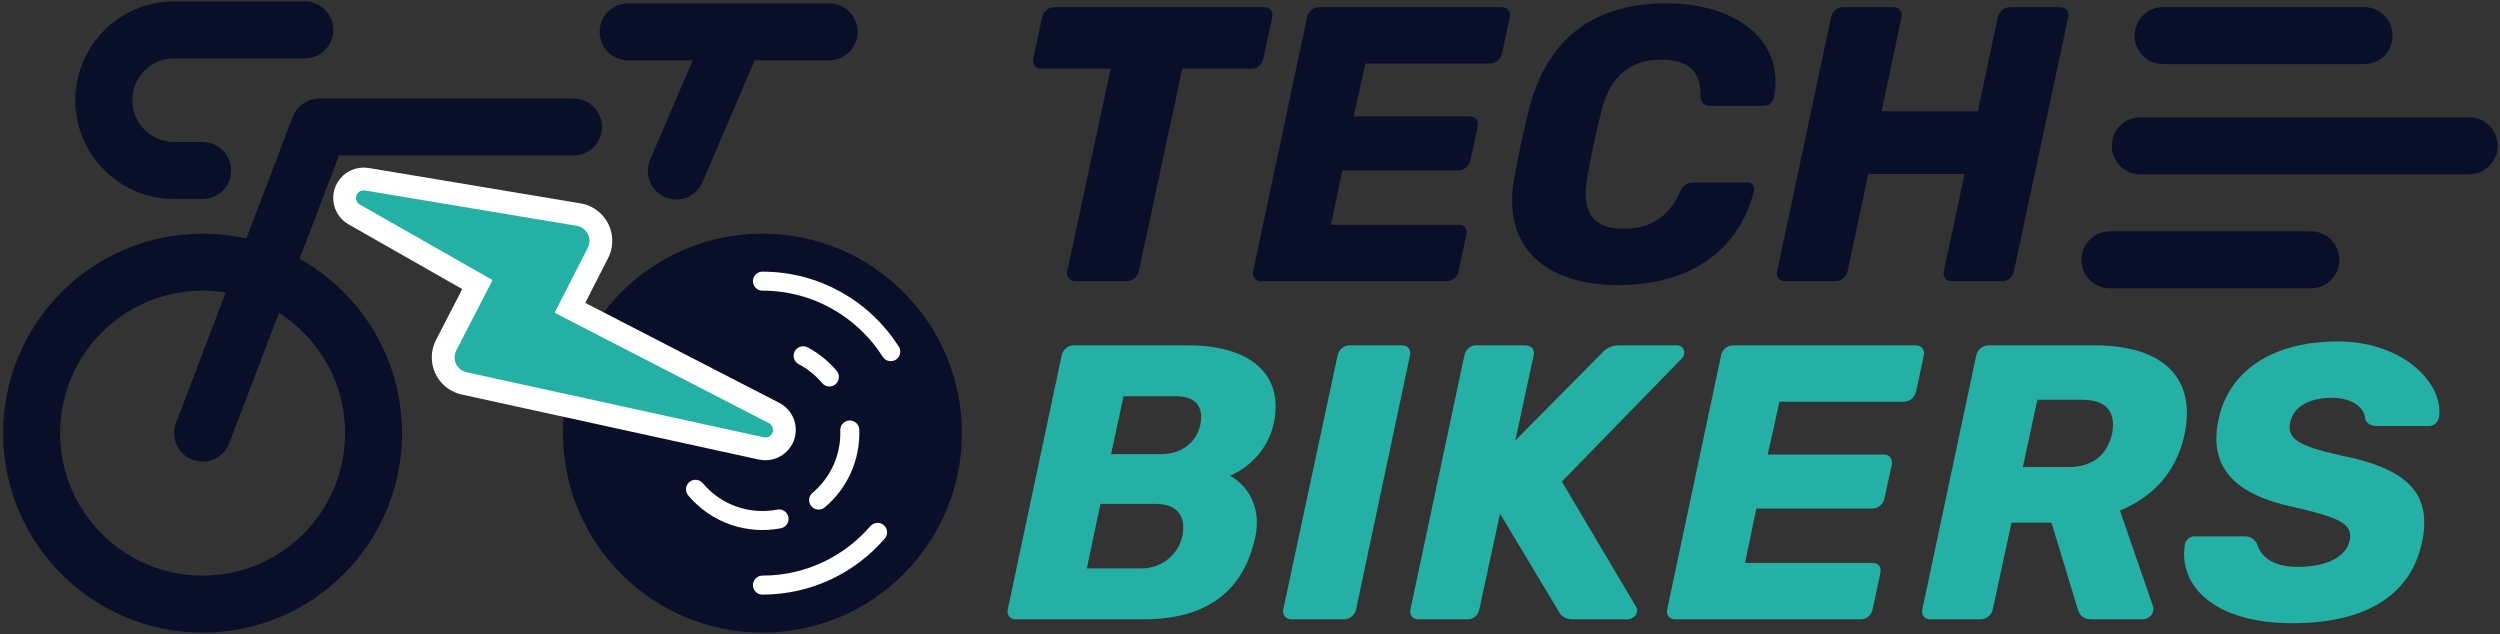 <?xml version="1.0" encoding="UTF-8"?>
<svg width="658px" height="167px" viewBox="0 0 658 167" version="1.1" xmlns="http://www.w3.org/2000/svg" xmlns:xlink="http://www.w3.org/1999/xlink">
    <rect x="0" y="0" width="658" height="167" fill="#333333" stroke="none"/>
    <title>Group 4</title>
    <g id="Page-1" stroke="none" stroke-width="1" fill="none" fill-rule="evenodd">
        <g id="Artboard" transform="translate(-126, -167)">
            <g id="Group-4" transform="translate(134.325, 167.87)">
                <g id="TECH-BIKERS" transform="translate(256.851, 0)" fill-rule="nonzero">
                    <path d="M17.878,73.13 L31.474,73.13 C32.916,73.13 34.255,71.997 34.564,70.555 L45.997,17.201 L64.228,17.201 C65.773,17.201 67.009,16.068 67.318,14.626 L69.687,3.605 C69.996,2.163 69.069,1.03 67.627,1.03 L12.213,1.03 C10.771,1.03 9.432,2.163 9.123,3.605 L6.754,14.626 C6.445,16.068 7.372,17.201 8.814,17.201 L27.148,17.201 L15.715,70.555 C15.406,71.997 16.436,73.13 17.878,73.13 Z" id="Path" fill="#090F29"></path>
                    <path d="M66.7,73.13 L115.625,73.13 C117.17,73.13 118.406,71.997 118.715,70.555 L120.775,60.873 C121.084,59.328 120.26,58.298 118.715,58.298 L85.137,58.298 L88.124,43.981 L118.715,43.981 C120.157,43.981 121.496,42.848 121.805,41.406 L123.762,32.445 C124.071,30.9 123.144,29.767 121.702,29.767 L91.111,29.767 L94.201,15.862 L126.955,15.862 C128.5,15.862 129.736,14.729 130.148,13.287 L132.208,3.605 C132.517,2.163 131.59,1.03 130.045,1.03 L81.944,1.03 C80.502,1.03 79.163,2.163 78.854,3.605 L64.64,70.555 C64.331,71.997 65.258,73.13 66.7,73.13 Z" id="Path" fill="#090F29"></path>
                    <path d="M160.739,74.16 C180.103,74.16 192.669,64.684 196.48,49.337 C196.789,48.101 195.965,47.174 194.729,47.174 L180.721,47.174 C178.867,47.174 177.94,47.689 176.91,49.852 C173.614,56.959 168.464,59.328 162.078,59.328 C154.559,59.328 150.851,55.517 152.602,45.732 C153.632,39.861 154.868,34.093 156.31,28.428 C158.679,18.643 164.447,14.832 171.966,14.832 C178.352,14.832 182.575,17.201 182.369,24.308 C182.575,26.368 183.399,26.986 185.253,26.986 L199.261,26.986 C200.497,26.986 201.424,26.059 201.733,24.823 C204.72,9.167 191.021,0 173.408,0 C153.735,0 141.787,9.888 137.255,27.913 C135.813,33.784 134.268,40.685 133.341,46.247 C130.148,64.581 141.993,74.16 160.739,74.16 Z" id="Path" fill="#090F29"></path>
                    <path d="M204.617,73.13 L217.904,73.13 C219.449,73.13 220.788,71.997 221.097,70.555 L226.556,44.908 L251.894,44.908 L246.435,70.555 C246.126,71.997 247.053,73.13 248.495,73.13 L261.782,73.13 C263.327,73.13 264.563,71.997 264.872,70.555 L279.189,3.605 C279.498,2.163 278.571,1.03 277.026,1.03 L263.739,1.03 C262.297,1.03 260.958,2.163 260.649,3.605 L255.396,28.428 L230.058,28.428 L235.311,3.605 C235.62,2.163 234.693,1.03 233.148,1.03 L219.861,1.03 C218.419,1.03 217.08,2.163 216.771,3.605 L202.557,70.555 C202.248,72.1 203.175,73.13 204.617,73.13 Z" id="Path" fill="#090F29"></path>
                    <path d="M2.119,162.13 L35.8,162.13 C53.413,162.13 62.374,153.89 65.258,140.294 C66.803,132.775 63.404,127.007 58.563,124.329 C62.58,122.681 68.451,118.252 70.099,110.424 C72.777,97.755 64.022,90.03 47.542,90.03 L17.363,90.03 C15.921,90.03 14.582,91.163 14.273,92.605 L0.059,159.555 C-0.25,160.997 0.677,162.13 2.119,162.13 Z M27.251,118.664 L30.547,103.42 L44.349,103.42 C49.911,103.42 51.662,106.613 50.735,110.939 C49.808,115.368 45.997,118.664 40.435,118.664 L27.251,118.664 Z M20.865,148.74 L24.47,131.745 L38.89,131.745 C45.173,131.745 47.027,135.556 45.997,140.294 C45.07,144.723 40.95,148.74 35.182,148.74 L20.865,148.74 Z" id="Shape" fill="#24B0A4"></path>
                    <path d="M74.734,162.13 L88.639,162.13 C90.081,162.13 91.42,160.997 91.729,159.555 L105.943,92.605 C106.252,91.163 105.325,90.03 103.883,90.03 L89.978,90.03 C88.536,90.03 87.197,91.163 86.888,92.605 L72.571,159.555 C72.262,160.997 73.292,162.13 74.734,162.13 Z" id="Path" fill="#24B0A4"></path>
                    <path d="M108.106,162.13 L121.187,162.13 C122.732,162.13 123.865,160.997 124.174,159.555 L129.633,134.32 L145.083,160.07 C145.598,161.1 146.628,162.13 148.791,162.13 L163.211,162.13 C164.756,162.13 166.507,160.482 165.374,158.731 L145.907,125.874 L177.528,93.429 C178.661,92.296 178.146,90.03 176.189,90.03 L160.945,90.03 C158.576,90.03 157.237,91.163 156.516,91.987 L133.65,115.059 L138.491,92.605 C138.8,91.163 137.873,90.03 136.328,90.03 L123.247,90.03 C121.805,90.03 120.569,91.163 120.26,92.605 L106.046,159.555 C105.737,160.997 106.664,162.13 108.106,162.13 Z" id="Path" fill="#24B0A4"></path>
                    <path d="M175.674,162.13 L224.599,162.13 C226.144,162.13 227.38,160.997 227.689,159.555 L229.749,149.873 C230.058,148.328 229.234,147.298 227.689,147.298 L194.111,147.298 L197.098,132.981 L227.689,132.981 C229.131,132.981 230.47,131.848 230.779,130.406 L232.736,121.445 C233.045,119.9 232.118,118.767 230.676,118.767 L200.085,118.767 L203.175,104.862 L235.929,104.862 C237.474,104.862 238.71,103.729 239.122,102.287 L241.182,92.605 C241.491,91.163 240.564,90.03 239.019,90.03 L190.918,90.03 C189.476,90.03 188.137,91.163 187.828,92.605 L173.614,159.555 C173.305,160.997 174.232,162.13 175.674,162.13 Z" id="Path" fill="#24B0A4"></path>
                    <path d="M242.83,162.13 L256.117,162.13 C257.662,162.13 259.001,160.997 259.31,159.555 L264.254,136.689 L274.76,136.689 L281.661,159.349 C281.97,160.482 282.691,162.13 285.266,162.13 L298.965,162.13 C300.098,162.13 301.334,161.1 301.54,159.967 C301.643,159.452 301.643,159.246 301.54,158.834 L292.785,133.496 C301.231,130.097 307.72,123.402 309.78,113.514 C312.973,98.476 304.012,90.03 286.193,90.03 L258.177,90.03 C256.735,90.03 255.293,91.163 254.984,92.605 L240.77,159.555 C240.461,160.997 241.388,162.13 242.83,162.13 Z M267.241,122.063 L271.052,104.347 L282.897,104.347 C289.592,104.347 291.755,107.952 290.725,113.308 C289.489,118.767 285.678,122.063 279.189,122.063 L267.241,122.063 Z" id="Shape" fill="#24B0A4"></path>
                    <path d="M338.105,163.16 C357.469,163.16 369.314,155.847 372.301,141.839 C374.979,129.17 368.696,122.475 350.774,118.973 C339.856,116.501 336.663,114.647 337.59,110.321 C338.517,105.995 342.74,103.832 348.714,103.832 C353.967,103.832 357.263,106.51 357.366,109.497 C357.984,110.836 359.014,111.248 360.456,111.248 L374.258,111.248 C375.494,111.248 376.524,110.218 376.73,109.085 C378.275,100.536 367.769,89 350.156,89 C332.646,89 321.419,96.931 318.741,109.497 C315.96,122.372 323.376,129.376 338.414,132.569 C349.95,135.247 354.276,136.792 353.246,141.427 C352.319,145.65 347.375,148.328 339.444,148.328 C332.749,148.328 329.659,145.341 328.835,142.148 C328.011,141.015 327.393,140.294 325.539,140.294 L312.355,140.294 C311.119,140.294 310.089,141.324 309.883,142.457 C308.132,153.272 317.608,163.16 338.105,163.16 Z" id="Path" fill="#24B0A4"></path>
                </g>
                <g id="Group" transform="translate(0, 7.007)">
                    <circle id="Oval-Copy-12" stroke="#090F29" stroke-width="15" cx="45" cy="106.123" r="45"></circle>
                    <circle id="Oval-Copy-13" stroke="#090F29" stroke-width="15" fill="#090F29" cx="192.349" cy="106.123" r="45"></circle>
                    <path d="M192.349,146.123 C204.46,146.123 215.314,140.741 222.65,132.237 M226.122,84.679 C219.024,73.524 206.551,66.123 192.349,66.123" id="Shape" stroke="#FFFFFF" stroke-width="5" stroke-linecap="round" stroke-linejoin="round"></path>
                    <path d="M189.798,88.595 C186.714,88.595 183.771,89.202 181.083,90.303 M189.798,134.595 C198.446,134.595 205.98,129.821 209.908,122.766 M212.798,111.595 C212.798,104.225 209.332,97.665 203.941,93.456" id="Shape" stroke="#FFFFFF" stroke-width="5" stroke-linecap="round" stroke-linejoin="round" transform="translate(196.941, 111.595) rotate(50) translate(-196.941, -111.595) "></path>
                    <polyline id="Path-16" stroke="#090F29" stroke-width="15" stroke-linecap="round" stroke-linejoin="round" points="45 106.123 75.725 25.562 142.625 25.562"></polyline>
                    <line x1="157" y1="0.5" x2="209.899" y2="0.5" id="Path-16-Copy" stroke="#090F29" stroke-width="15" stroke-linecap="round" stroke-linejoin="round"></line>
                    <line x1="561" y1="1.5" x2="613.899" y2="1.5" id="Path-16-Copy-3" stroke="#090F29" stroke-width="15" stroke-linecap="round" stroke-linejoin="round"></line>
                    <line x1="555" y1="30.5" x2="641.551" y2="30.5" id="Path-16-Copy-4" stroke="#090F29" stroke-width="15" stroke-linecap="round" stroke-linejoin="round"></line>
                    <line x1="547" y1="60.5" x2="599.899" y2="60.5" id="Path-16-Copy-5" stroke="#090F29" stroke-width="15" stroke-linecap="round" stroke-linejoin="round"></line>
                    <path d="M45,37 L37.5,37 C27.283,37 19,28.717 19,18.5 C19,8.283 27.283,1.87688166e-15 37.5,0 L71.899,0 L71.899,0" id="Path-16-Copy-2" stroke="#090F29" stroke-width="15" stroke-linecap="round" stroke-linejoin="round"></path>
                    <line x1="169.675" y1="37.123" x2="184.259" y2="3.061" id="Path-23" stroke="#090F29" stroke-width="15" stroke-linecap="round" stroke-linejoin="round"></line>
                    <path d="M85.235,39.712 C86.139,39.282 87.171,39.123 88.205,39.295 L88.205,39.295 L143.974,48.601 C145.881,48.919 147.478,49.98 148.519,51.438 C149.56,52.896 150.045,54.751 149.726,56.658 C149.609,57.365 149.383,58.049 149.057,58.688 L149.057,58.688 L141.68,73.14 L195.41,100.824 C196.638,101.457 197.493,102.527 197.883,103.745 C198.272,104.964 198.197,106.332 197.565,107.559 C197.046,108.566 196.221,109.336 195.249,109.793 C194.277,110.251 193.158,110.395 192.051,110.153 L192.051,110.153 L113.824,93.025 C111.936,92.611 110.394,91.471 109.427,89.963 C108.461,88.455 108.07,86.578 108.483,84.689 C108.614,84.095 108.821,83.52 109.1,82.979 L109.1,82.979 L117.324,67.026 L84.909,48.572 C83.709,47.889 82.899,46.784 82.561,45.55 C82.222,44.316 82.354,42.953 83.037,41.753 C83.556,40.842 84.331,40.142 85.235,39.712 Z" id="Path-24" stroke="#FFFFFF" stroke-width="6" fill="#24B0A4"></path>
                </g>
            </g>
        </g>
    </g>
</svg>